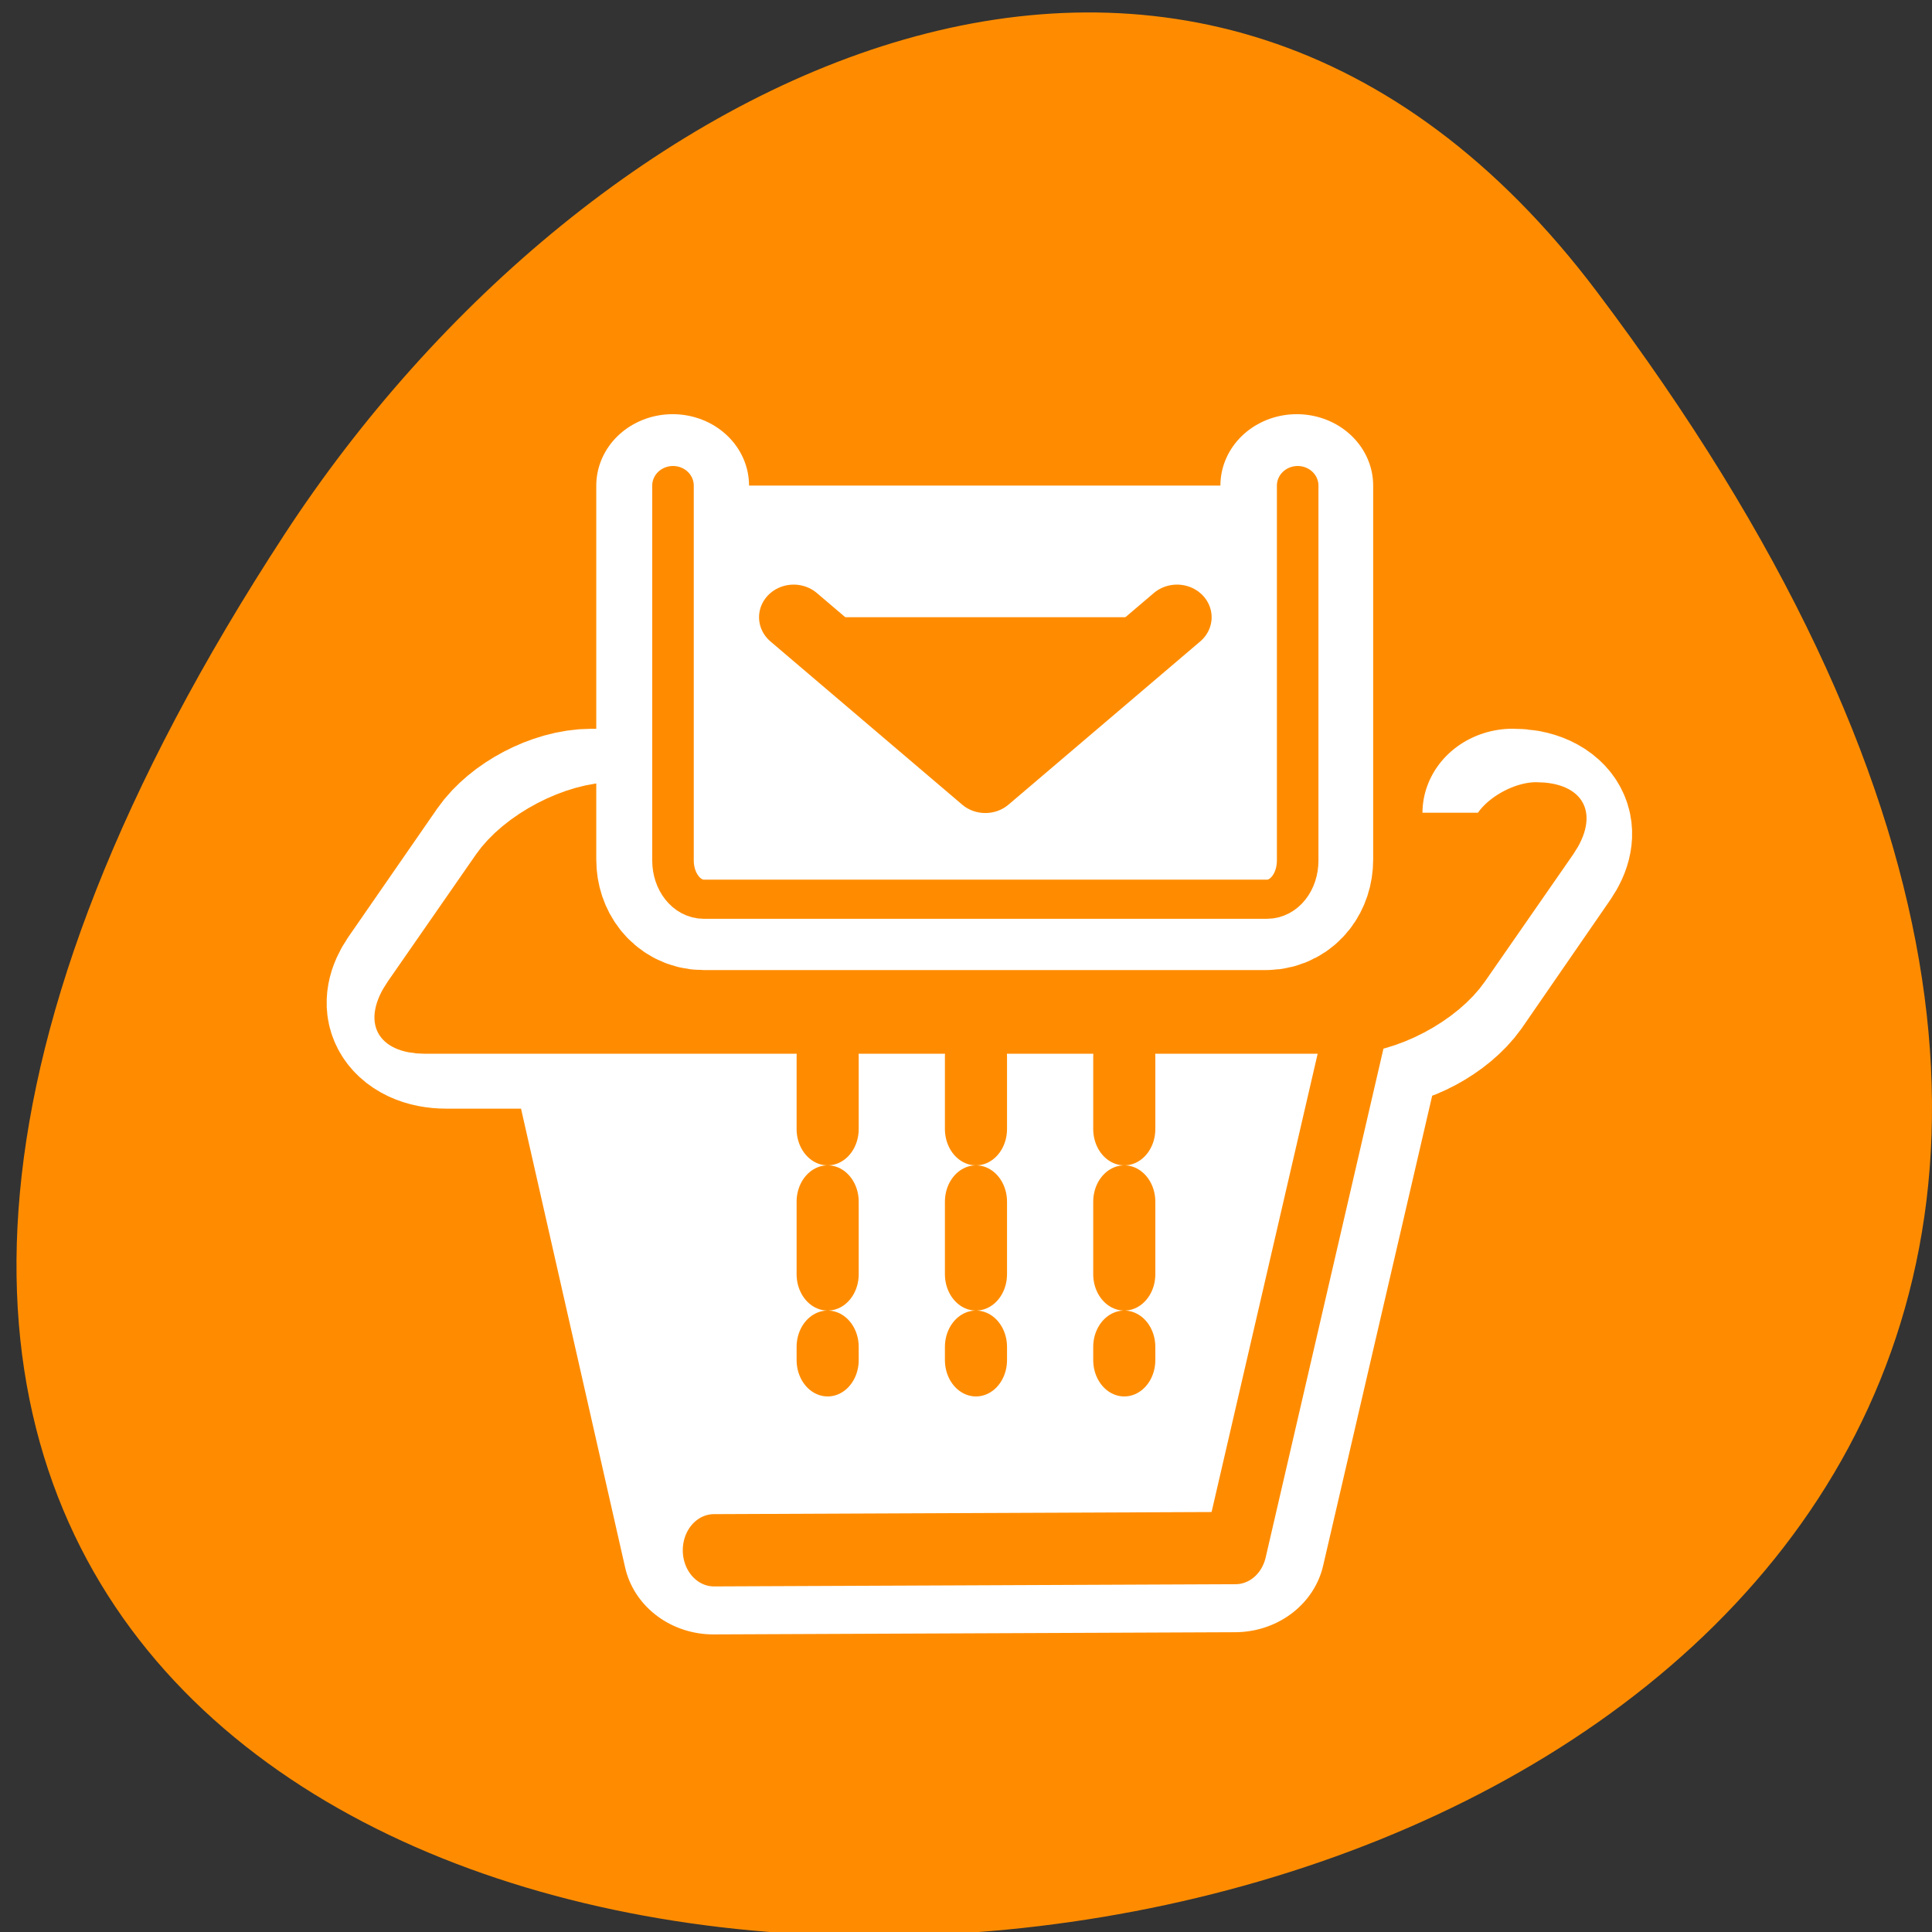 <svg xmlns="http://www.w3.org/2000/svg" viewBox="0 0 24 24"><rect x="0" y="0" width="24" height="24" fill="#333333" stroke="none"/><path d="m 19.832 3.617 c 18.762 24.867 -32.867 28.402 -16.297 3.02 c 3.777 -5.785 11.328 -9.602 16.297 -3.02" fill="#ff8c00"/><g stroke-linejoin="round" stroke-linecap="round"><path d="m 12.56 19.837 c -1.258 0 -2.84 0.894 -3.561 2 l -3.97 6.136 c -0.721 1.106 -0.283 2.03 0.975 2.03 h 6.655 l 5.369 25.315 l 23.47 -0.106 l 5.468 -25.21 h 0.466 c 1.258 0 2.84 -0.924 3.575 -2.03 l 3.956 -6.136 c 0.721 -1.106 0.297 -2 -0.961 -2" transform="matrix(0.276 0 0 0.258 3.887 4.983)" fill="none" stroke="#fff" stroke-width="8.126"/><g stroke="#ff8c00"><path d="m 6.397 52.22 l 36.605 -0.134 l 10.137 -37.814 h -56.747" transform="matrix(0.177 0 0 0.205 7.737 8.553)" fill="#fff" fill-rule="evenodd" stroke-width="4.38"/><g stroke-dasharray="2.967 2.967" fill="none" stroke-width="2.967" transform="matrix(0.26 0 0 0.304 4.713 3.745)"><path d="m 21.417 30.85 v 12.41"/><path d="m 28.503 30.85 v 12.41"/><path d="m 35.589 30.85 v 12.41"/></g><path d="m 1.562 5.117 c -1.664 0 -3.01 1.331 -3.01 3 l -0.004 9.113 c 0.005 1.669 1.348 3 3.01 3 h 54.828 c 1.645 0 2.994 -1.331 2.989 -3 l 0.004 -9.113 c -0.005 -1.669 -1.329 -3 -2.993 -3" transform="matrix(0.209 0 -0.12 0.173 7.647 9.211)" fill="#ff8c00" fill-rule="evenodd" stroke-width="4.386"/></g><path d="m 16.192 4.066 v 18.01 c 0 1.045 0.622 1.879 1.385 1.879 h 25.321 c 0.777 0 1.385 -0.833 1.385 -1.879 v -18.01" transform="matrix(0.276 0 0 0.258 3.887 4.983)" fill="none" stroke="#fff" stroke-width="6.876"/><g fill-rule="evenodd" stroke="#ff8c00" transform="matrix(0.26 0 0 0.245 4.338 5.354)"><path d="m 15.47 2.767 v 19.01 c 0 1.086 0.661 1.964 1.471 1.964 h 26.904 c 0.826 0 1.471 -0.878 1.471 -1.964 v -19.01" fill="#fff" stroke-width="1.985"/><path d="m 39.551 9.443 l -9.158 8.273 l -9.158 -8.273" fill="#ff8c00" stroke-width="3.308"/></g></g></svg>